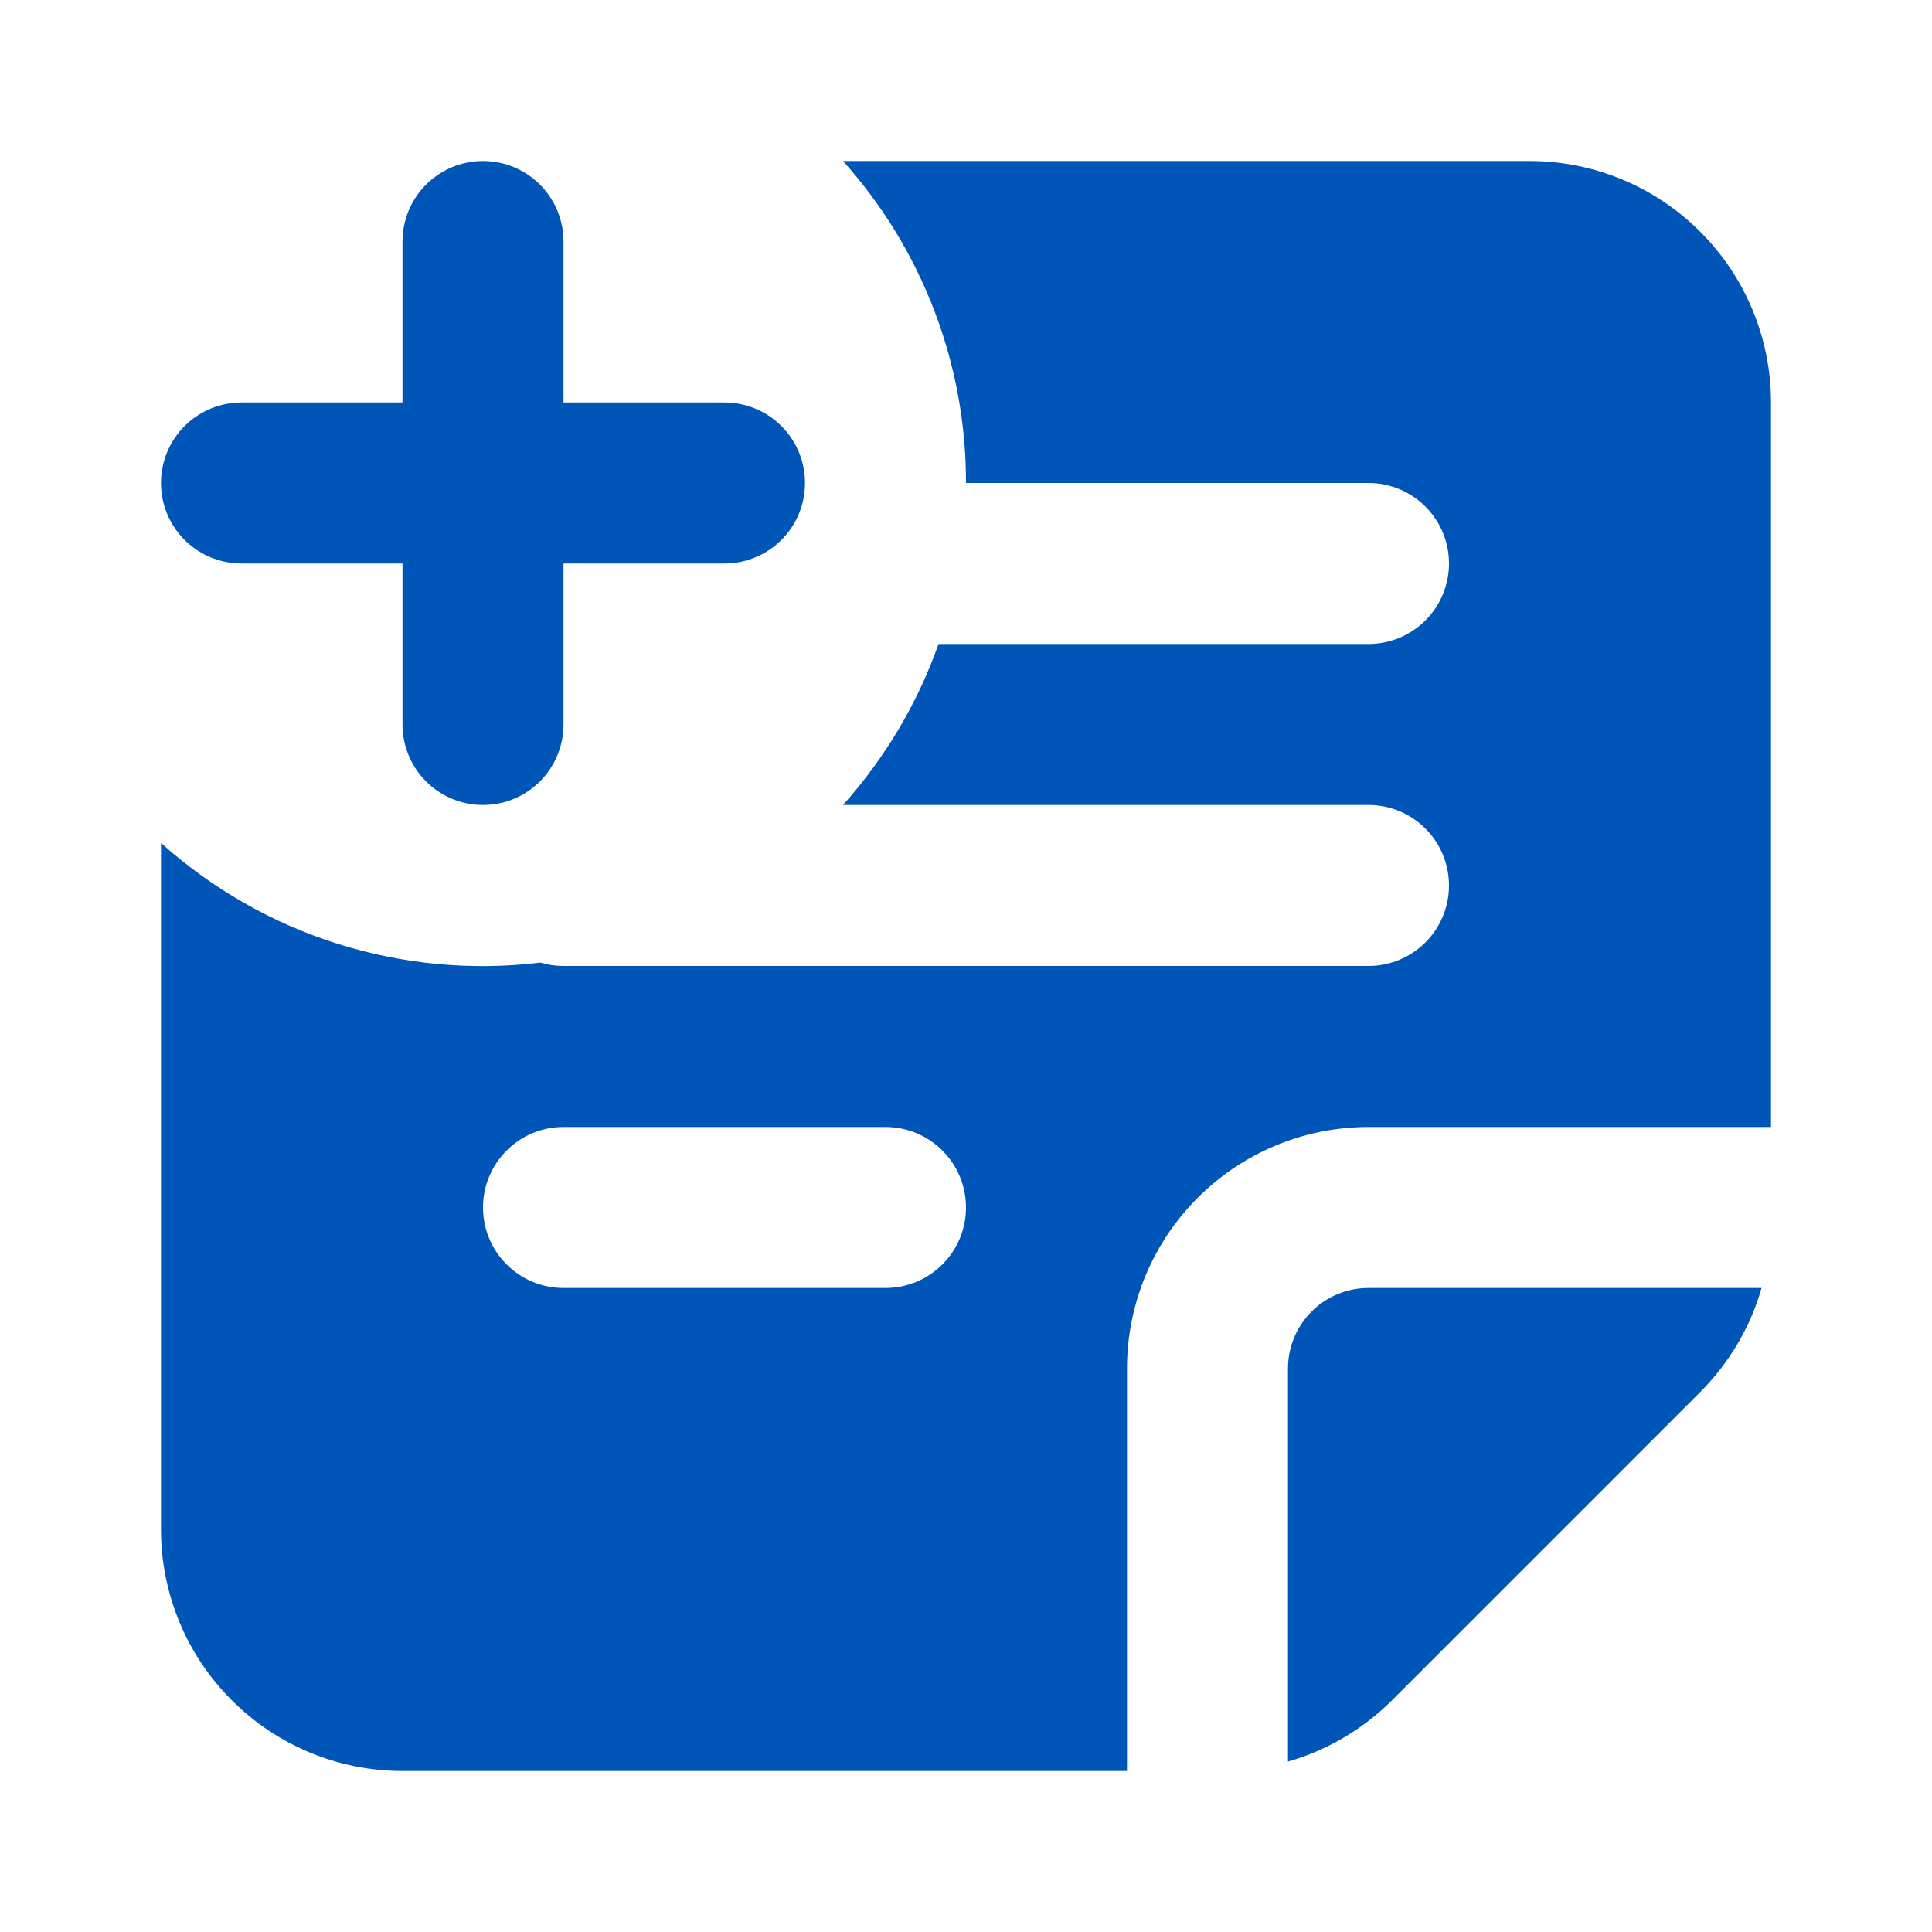 <svg width="24" height="24" viewBox="0 0 24 24" fill="none" xmlns="http://www.w3.org/2000/svg">
<path d="M6 3V6M6 9V6M6 6H9M6 6H3" stroke="#0055B8" stroke-width="2" stroke-linecap="round" stroke-linejoin="round"/>
<path fill-rule="evenodd" clip-rule="evenodd" d="M12 6H17C17.265 6 17.52 6.105 17.707 6.293C17.895 6.48 18 6.735 18 7C18 7.265 17.895 7.52 17.707 7.707C17.52 7.895 17.265 8 17 8H11.659C11.398 8.738 10.994 9.417 10.472 10H17C17.265 10 17.52 10.105 17.707 10.293C17.895 10.48 18 10.735 18 11C18 11.265 17.895 11.52 17.707 11.707C17.52 11.895 17.265 12 17 12H7C6.903 12 6.806 11.986 6.713 11.958C5.867 12.061 5.009 11.981 4.196 11.725C3.383 11.469 2.634 11.041 2 10.472V19C2 19.796 2.316 20.559 2.879 21.121C3.441 21.684 4.204 22 5 22H14V17C14 16.204 14.316 15.441 14.879 14.879C15.441 14.316 16.204 14 17 14H22V5C22 4.204 21.684 3.441 21.121 2.879C20.559 2.316 19.796 2 19 2H10.472C11.458 3.099 12.002 4.524 12 6ZM16 21.883C16.489 21.743 16.933 21.48 17.293 21.121L21.121 17.293C21.48 16.933 21.743 16.489 21.883 16H17C16.735 16 16.48 16.105 16.293 16.293C16.105 16.48 16 16.735 16 17V21.883ZM6 15C6 14.735 6.105 14.48 6.293 14.293C6.48 14.105 6.735 14 7 14H11C11.265 14 11.52 14.105 11.707 14.293C11.895 14.48 12 14.735 12 15C12 15.265 11.895 15.52 11.707 15.707C11.52 15.895 11.265 16 11 16H7C6.735 16 6.48 15.895 6.293 15.707C6.105 15.52 6 15.265 6 15Z" fill="#0055B8"/>
</svg>
